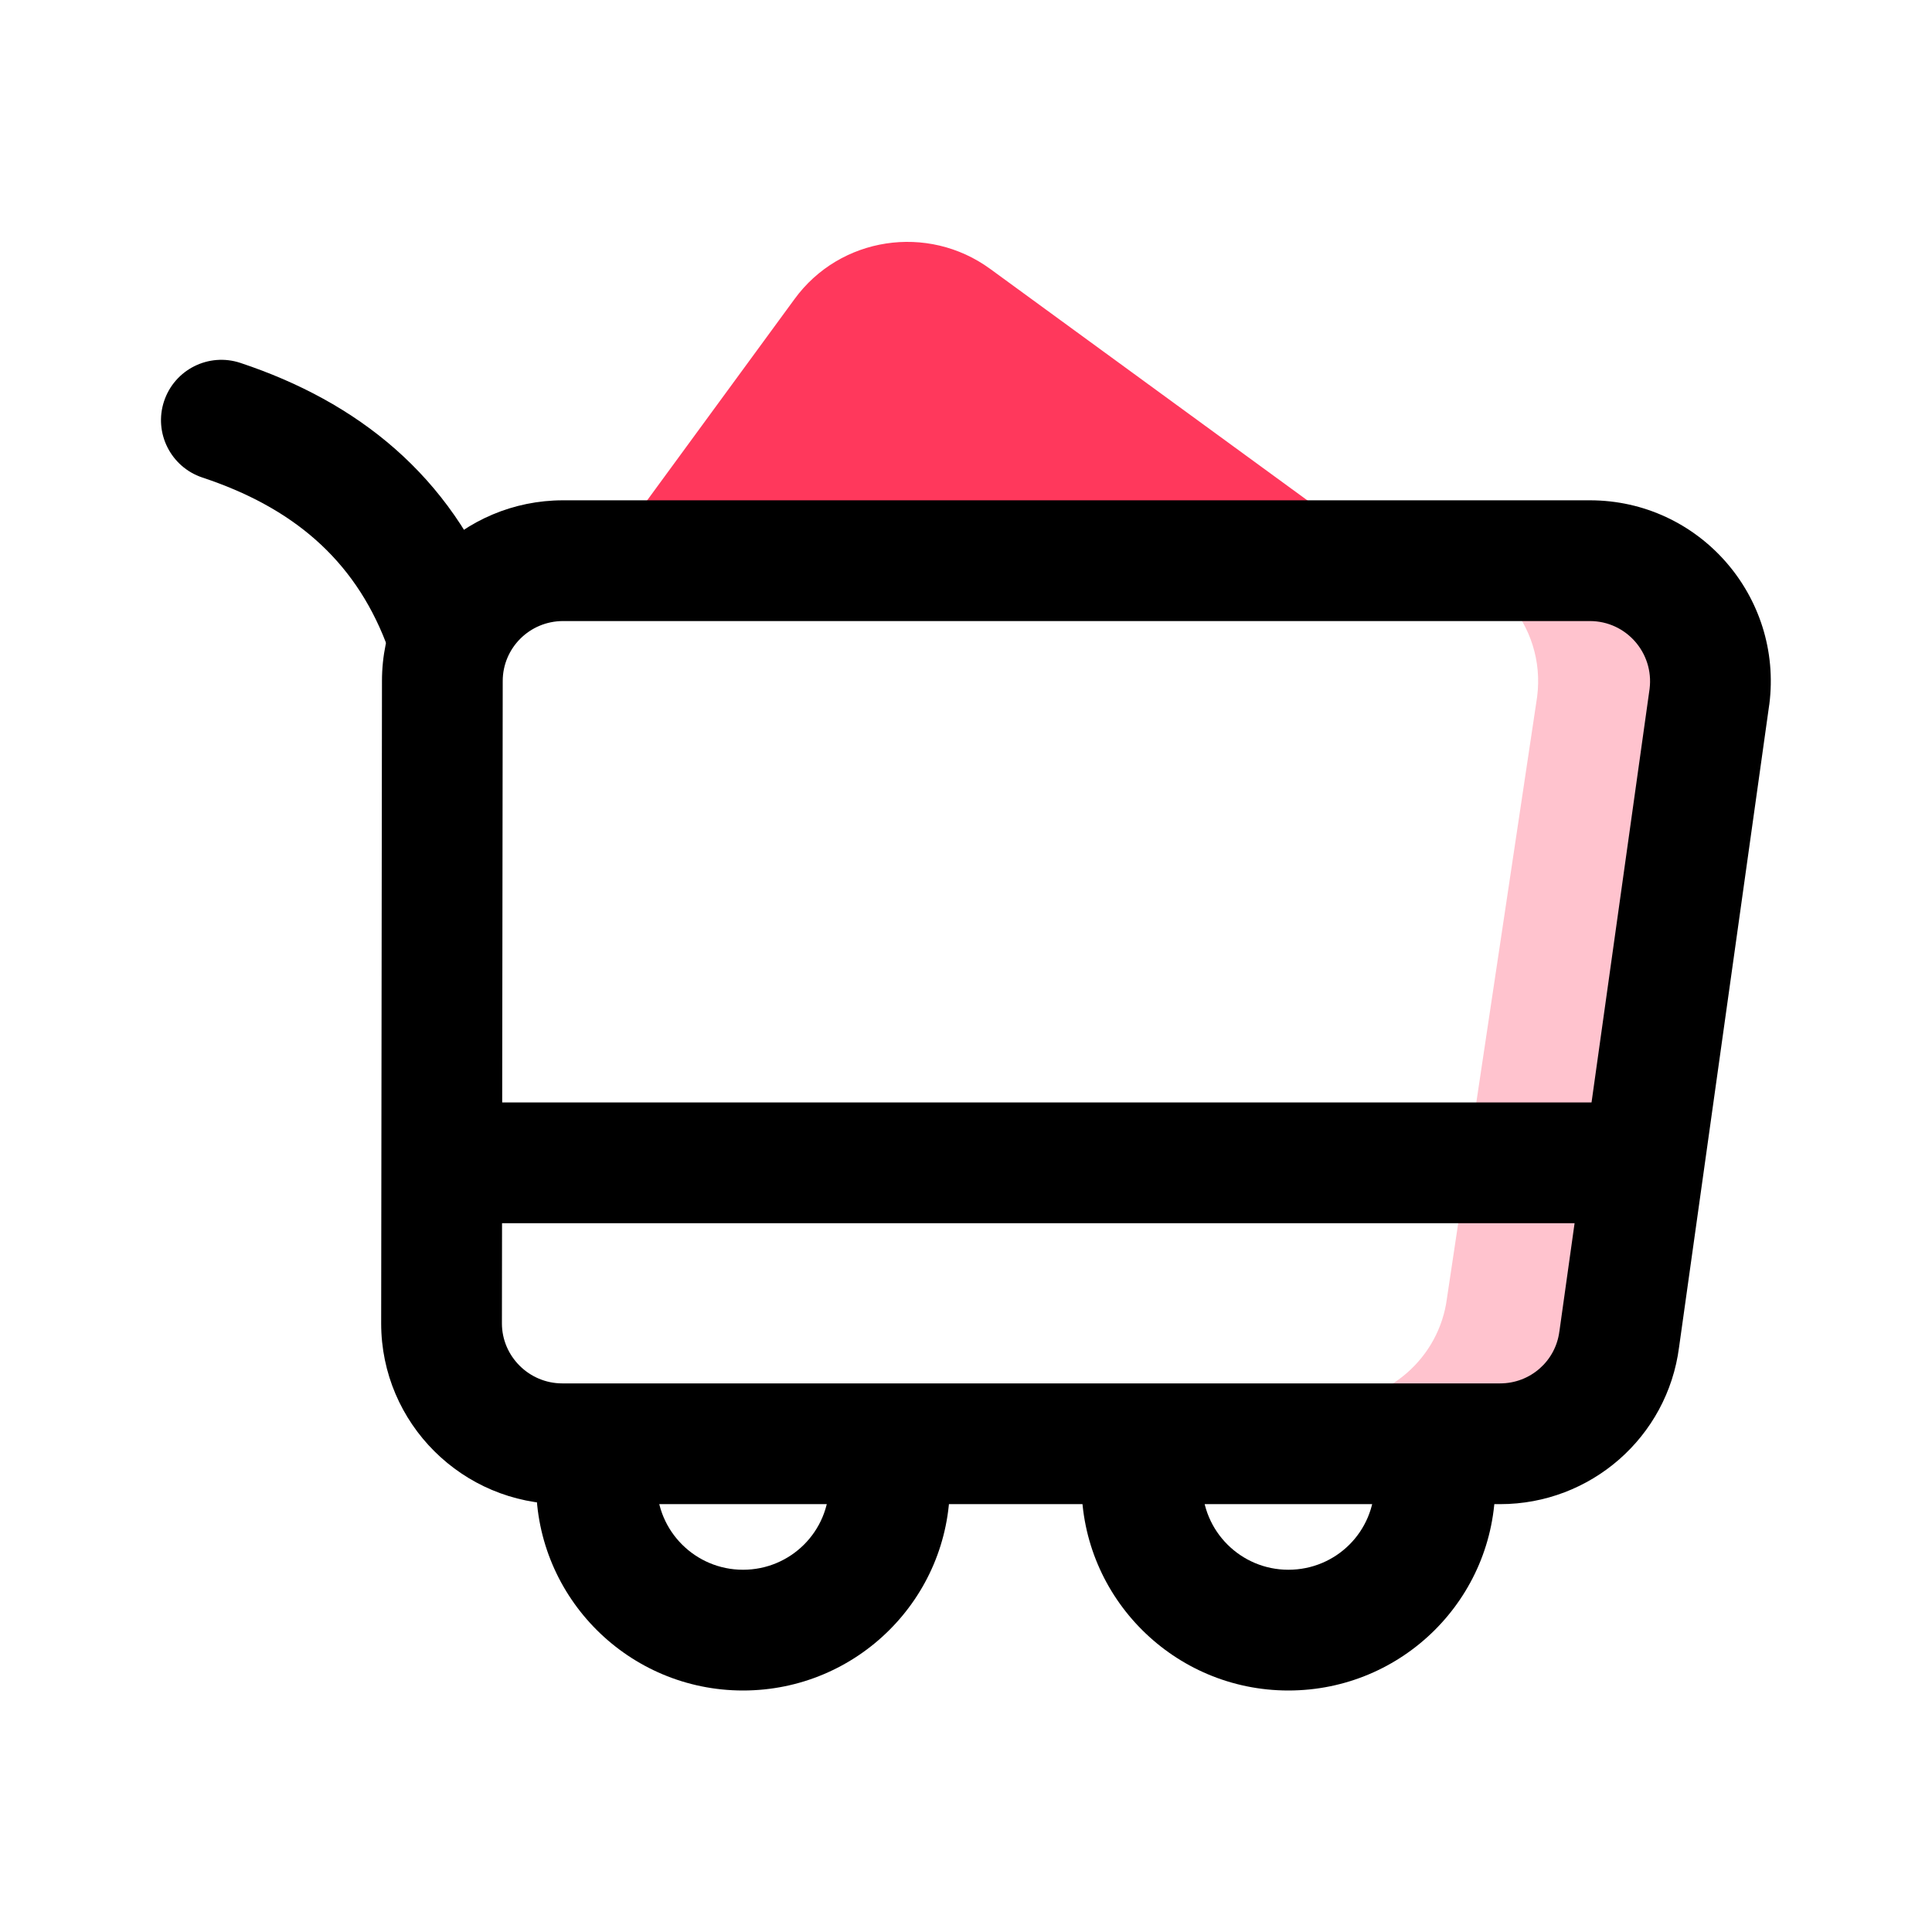 <svg xmlns:xlink="http://www.w3.org/1999/xlink" width="40" height="40" viewBox="0 0 24 24" fill="currentColor" stroke-width="1" class="m-auto lg:ml-2 lg:inline-block text-xs lg:text-base" xmlns="http://www.w3.org/2000/svg"><path d="M17.24 6.945L12.3 3.34C11.525 2.775 10.435 2.94 9.87 3.715L7.505 6.945H17.24Z" fill="#FF385C"></path><path d="M20.095 6.965H17.61C18.515 6.965 19.21 7.76 19.095 8.655L17.975 16.125C17.88 16.87 17.24 17.425 16.49 17.425H18.975C19.725 17.425 20.365 16.87 20.46 16.125L21.58 8.655C21.7 7.76 21 6.965 20.095 6.965Z" opacity="0.3" fill="#FF385C"></path><path d="M6.995 7.715C6.578 7.715 6.245 8.051 6.245 8.46L6.235 16.44C6.235 16.44 6.235 16.44 6.235 16.44C6.235 16.847 6.571 17.185 6.985 17.185H18.635C19.01 17.185 19.324 16.908 19.371 16.54L19.372 16.535L20.492 8.556C20.547 8.109 20.2 7.715 19.75 7.715H6.995ZM4.745 8.46C4.745 7.219 5.753 6.215 6.995 6.215H19.75C21.109 6.215 22.151 7.409 21.979 8.751L21.978 8.755L20.858 16.735C20.713 17.855 19.758 18.685 18.635 18.685H6.985C5.749 18.685 4.735 17.683 4.735 16.44L4.745 8.46C4.745 8.46 4.745 8.46 4.745 8.46Z" fill-rule="evenodd" clip-rule="evenodd"></path><path fill-rule="evenodd" clip-rule="evenodd" d="M20.23 15.195H5.485V13.695H20.23V15.195Z"></path><path d="M8.16 18.435C8.16 19.02 8.638 19.5 9.23 19.5C9.823 19.5 10.3 19.023 10.3 18.435H11.8C11.8 19.857 10.646 21 9.23 21C7.812 21 6.66 19.851 6.66 18.435H8.16Z" fill-rule="evenodd" clip-rule="evenodd"></path><path d="M14.935 18.435C14.935 19.02 15.413 19.5 16.005 19.5C16.599 19.5 17.075 19.023 17.075 18.435H18.575C18.575 19.857 17.422 21 16.005 21C14.587 21 13.435 19.851 13.435 18.435H14.935Z" fill-rule="evenodd" clip-rule="evenodd"></path><path d="M2.038 4.984C2.169 4.59 2.593 4.378 2.986 4.508C4.436 4.99 5.599 5.902 6.195 7.445C6.344 7.831 6.152 8.265 5.765 8.415C5.379 8.564 4.944 8.371 4.795 7.985C4.391 6.938 3.624 6.3 2.514 5.932C2.121 5.801 1.908 5.377 2.038 4.984Z" fill-rule="evenodd" clip-rule="evenodd"></path></svg>